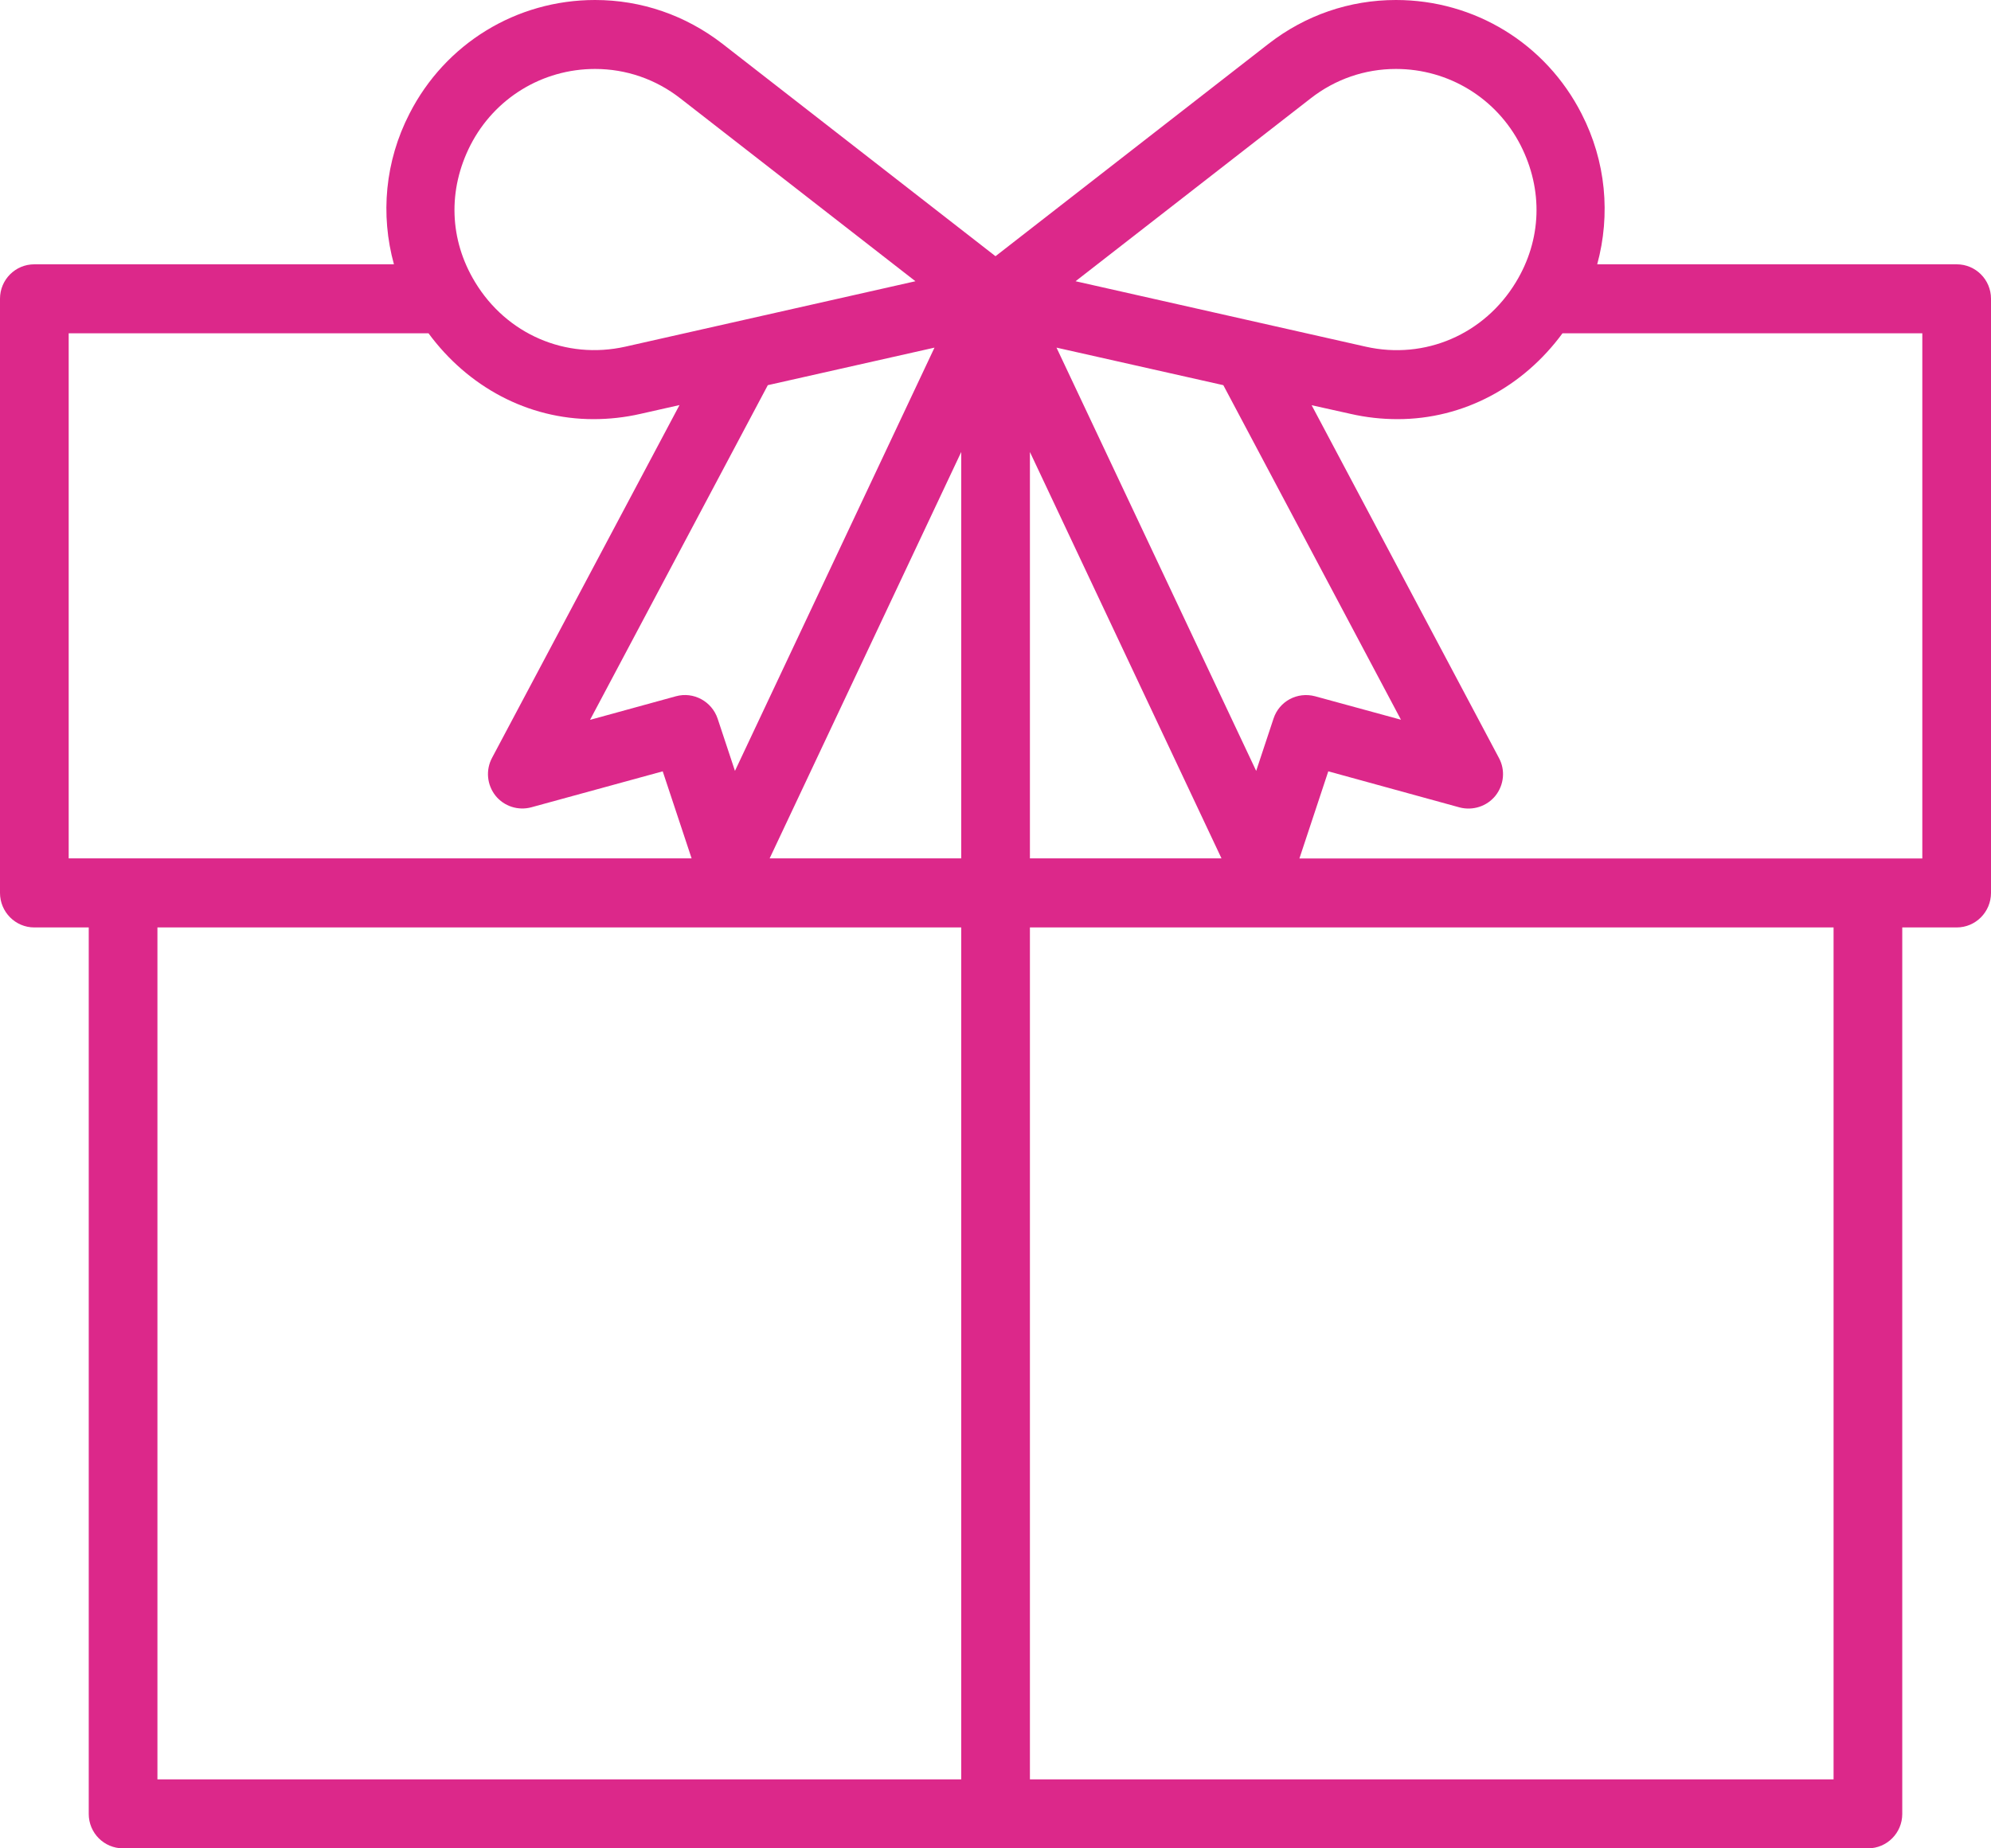 <svg width="14" height="13" viewBox="0 0 14 13" fill="none" xmlns="http://www.w3.org/2000/svg">
<path d="M13.759 1.859H11.231C11.326 1.51 11.293 1.135 11.121 0.8C10.869 0.306 10.369 0 9.816 0C9.489 0 9.179 0.107 8.92 0.308L7 1.802L5.08 0.308C4.82 0.107 4.51 0 4.184 0C3.631 0 3.131 0.306 2.879 0.8C2.707 1.135 2.674 1.51 2.77 1.859H0.241C0.108 1.859 0 1.967 0 2.101V6.28C0 6.414 0.108 6.523 0.241 6.523H0.624V12.758C0.624 12.892 0.732 13 0.865 13H13.135C13.268 13 13.376 12.892 13.376 12.758V6.523H13.759C13.892 6.523 14 6.414 14 6.28V2.101C14 1.967 13.892 1.859 13.759 1.859ZM9.216 0.692C9.389 0.557 9.597 0.485 9.816 0.485C10.187 0.485 10.523 0.691 10.692 1.021C10.852 1.335 10.841 1.686 10.659 1.985C10.438 2.35 10.021 2.533 9.602 2.438L7.563 1.978L9.216 0.692ZM6.571 2.445L5.168 5.422L5.046 5.054C5.005 4.933 4.877 4.863 4.753 4.897L4.149 5.063L5.399 2.709L6.571 2.445ZM6.759 3.179V6.037H5.412L6.759 3.179ZM7.242 3.179L8.589 6.037H7.242V3.179ZM8.955 5.054L8.833 5.422L7.429 2.445L8.602 2.709L9.851 5.062L9.247 4.897C9.122 4.864 8.995 4.932 8.955 5.054ZM3.308 1.021C3.477 0.691 3.813 0.485 4.184 0.485C4.403 0.485 4.611 0.557 4.784 0.692L6.437 1.978L4.398 2.438C3.978 2.532 3.562 2.35 3.341 1.985C3.159 1.686 3.148 1.335 3.308 1.021ZM0.483 2.344H3.013C3.29 2.72 3.71 2.948 4.173 2.948C4.282 2.948 4.394 2.936 4.503 2.911L4.778 2.849L3.46 5.33C3.414 5.416 3.424 5.52 3.484 5.596C3.544 5.671 3.643 5.703 3.736 5.678L4.66 5.425L4.863 6.037H0.483V2.344ZM1.107 6.523H6.759V12.515H1.107V6.523ZM12.893 12.515H7.242V6.523H12.893V12.515ZM13.517 6.038H9.137L9.34 5.425L10.264 5.679C10.357 5.703 10.456 5.671 10.516 5.596C10.576 5.52 10.586 5.416 10.54 5.331L9.223 2.85L9.497 2.911C9.606 2.936 9.717 2.948 9.827 2.948C10.291 2.948 10.711 2.72 10.987 2.344H13.517L13.517 6.038Z" fill="#DC288A"/>
</svg>
